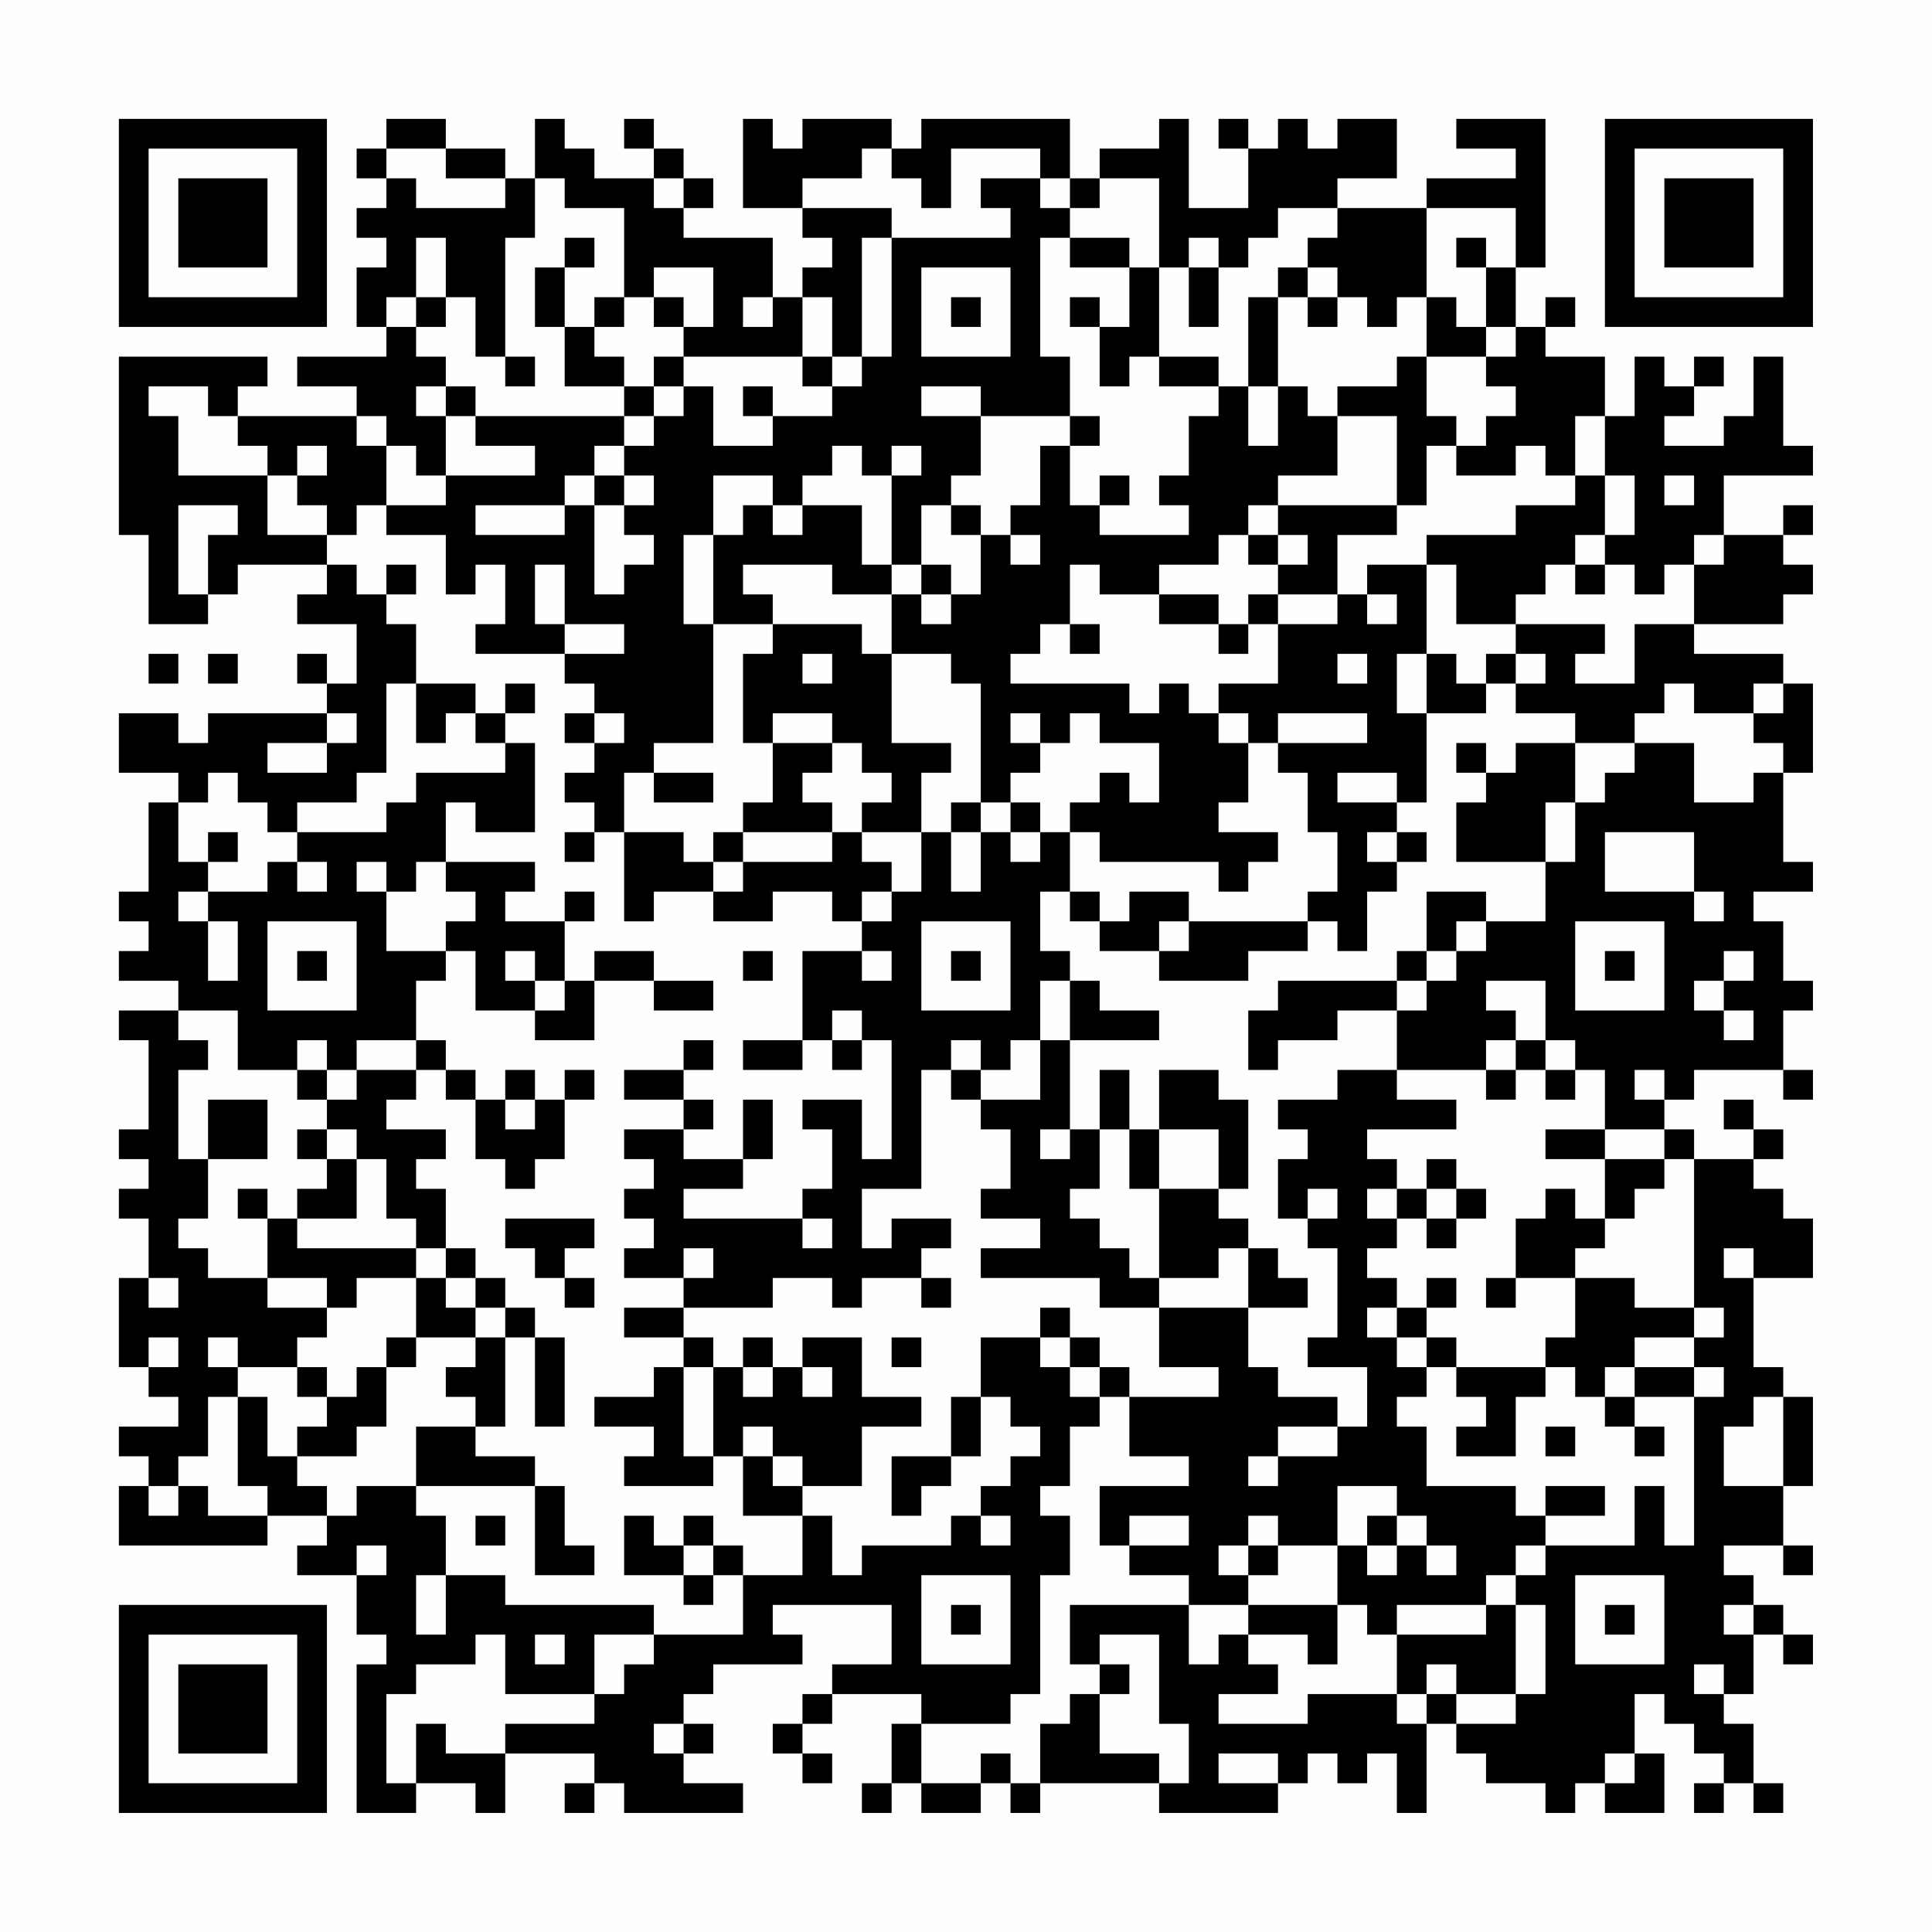 <?xml version="1.0" encoding="UTF-8"?>
<svg xmlns="http://www.w3.org/2000/svg" version="1.1" width="300" height="300" viewBox="0 0 300 300"><rect x="0" y="0" width="300" height="300" fill="#fefefe"/><g transform="scale(4.615)"><g transform="translate(4,4)"><path fill-rule="evenodd" d="M9 0L9 1L8 1L8 2L9 2L9 3L8 3L8 4L9 4L9 5L8 5L8 7L9 7L9 8L6 8L6 9L8 9L8 10L4 10L4 9L5 9L5 8L0 8L0 14L1 14L1 17L3 17L3 16L4 16L4 15L7 15L7 16L6 16L6 17L8 17L8 19L7 19L7 18L6 18L6 19L7 19L7 20L3 20L3 21L2 21L2 20L0 20L0 22L2 22L2 23L1 23L1 26L0 26L0 27L1 27L1 28L0 28L0 29L2 29L2 30L0 30L0 31L1 31L1 34L0 34L0 35L1 35L1 36L0 36L0 37L1 37L1 39L0 39L0 42L1 42L1 43L2 43L2 44L0 44L0 45L1 45L1 46L0 46L0 48L5 48L5 47L7 47L7 48L6 48L6 49L8 49L8 51L9 51L9 52L8 52L8 57L10 57L10 56L12 56L12 57L13 57L13 55L16 55L16 56L15 56L15 57L16 57L16 56L17 56L17 57L21 57L21 56L19 56L19 55L20 55L20 54L19 54L19 53L20 53L20 52L23 52L23 51L22 51L22 50L26 50L26 52L24 52L24 53L23 53L23 54L22 54L22 55L23 55L23 56L24 56L24 55L23 55L23 54L24 54L24 53L27 53L27 54L26 54L26 56L25 56L25 57L26 57L26 56L27 56L27 57L29 57L29 56L30 56L30 57L31 57L31 56L35 56L35 57L39 57L39 56L40 56L40 55L41 55L41 56L42 56L42 55L43 55L43 57L44 57L44 54L45 54L45 55L46 55L46 56L48 56L48 57L49 57L49 56L50 56L50 57L52 57L52 55L51 55L51 53L52 53L52 54L53 54L53 55L54 55L54 56L53 56L53 57L54 57L54 56L55 56L55 57L56 57L56 56L55 56L55 54L54 54L54 53L55 53L55 51L56 51L56 52L57 52L57 51L56 51L56 50L55 50L55 49L54 49L54 48L56 48L56 49L57 49L57 48L56 48L56 46L57 46L57 43L56 43L56 42L55 42L55 39L57 39L57 37L56 37L56 36L55 36L55 35L56 35L56 34L55 34L55 33L54 33L54 34L55 34L55 35L53 35L53 34L52 34L52 33L53 33L53 32L56 32L56 33L57 33L57 32L56 32L56 30L57 30L57 29L56 29L56 27L55 27L55 26L57 26L57 25L56 25L56 22L57 22L57 19L56 19L56 18L53 18L53 17L56 17L56 16L57 16L57 15L56 15L56 14L57 14L57 13L56 13L56 14L54 14L54 12L57 12L57 11L56 11L56 8L55 8L55 10L54 10L54 11L52 11L52 10L53 10L53 9L54 9L54 8L53 8L53 9L52 9L52 8L51 8L51 10L50 10L50 8L48 8L48 7L49 7L49 6L48 6L48 7L47 7L47 5L48 5L48 0L45 0L45 1L47 1L47 2L44 2L44 3L41 3L41 2L43 2L43 0L41 0L41 1L40 1L40 0L39 0L39 1L38 1L38 0L37 0L37 1L38 1L38 3L36 3L36 0L35 0L35 1L33 1L33 2L32 2L32 0L27 0L27 1L26 1L26 0L23 0L23 1L22 1L22 0L21 0L21 3L23 3L23 4L24 4L24 5L23 5L23 6L22 6L22 4L19 4L19 3L20 3L20 2L19 2L19 1L18 1L18 0L17 0L17 1L18 1L18 2L16 2L16 1L15 1L15 0L14 0L14 2L13 2L13 1L11 1L11 0ZM9 1L9 2L10 2L10 3L13 3L13 2L11 2L11 1ZM25 1L25 2L23 2L23 3L26 3L26 4L25 4L25 8L24 8L24 6L23 6L23 8L19 8L19 7L20 7L20 5L18 5L18 6L17 6L17 3L15 3L15 2L14 2L14 4L13 4L13 8L12 8L12 6L11 6L11 4L10 4L10 6L9 6L9 7L10 7L10 8L11 8L11 9L10 9L10 10L11 10L11 12L10 12L10 11L9 11L9 10L8 10L8 11L9 11L9 13L8 13L8 14L7 14L7 13L6 13L6 12L7 12L7 11L6 11L6 12L5 12L5 11L4 11L4 10L3 10L3 9L1 9L1 10L2 10L2 12L5 12L5 14L7 14L7 15L8 15L8 16L9 16L9 17L10 17L10 19L9 19L9 22L8 22L8 23L6 23L6 24L5 24L5 23L4 23L4 22L3 22L3 23L2 23L2 25L3 25L3 26L2 26L2 27L3 27L3 29L4 29L4 27L3 27L3 26L5 26L5 25L6 25L6 26L7 26L7 25L6 25L6 24L9 24L9 23L10 23L10 22L13 22L13 21L14 21L14 24L12 24L12 23L11 23L11 25L10 25L10 26L9 26L9 25L8 25L8 26L9 26L9 28L11 28L11 29L10 29L10 31L8 31L8 32L7 32L7 31L6 31L6 32L4 32L4 30L2 30L2 31L3 31L3 32L2 32L2 35L3 35L3 37L2 37L2 38L3 38L3 39L5 39L5 40L7 40L7 41L6 41L6 42L4 42L4 41L3 41L3 42L4 42L4 43L3 43L3 45L2 45L2 46L1 46L1 47L2 47L2 46L3 46L3 47L5 47L5 46L4 46L4 43L5 43L5 45L6 45L6 46L7 46L7 47L8 47L8 46L10 46L10 47L11 47L11 49L10 49L10 51L11 51L11 49L13 49L13 50L18 50L18 51L16 51L16 53L13 53L13 51L12 51L12 52L10 52L10 53L9 53L9 56L10 56L10 54L11 54L11 55L13 55L13 54L16 54L16 53L17 53L17 52L18 52L18 51L21 51L21 49L23 49L23 47L24 47L24 49L25 49L25 48L28 48L28 47L29 47L29 48L30 48L30 47L29 47L29 46L30 46L30 45L31 45L31 44L30 44L30 43L29 43L29 41L31 41L31 42L32 42L32 43L33 43L33 44L32 44L32 46L31 46L31 47L32 47L32 49L31 49L31 53L30 53L30 54L27 54L27 56L29 56L29 55L30 55L30 56L31 56L31 54L32 54L32 53L33 53L33 55L35 55L35 56L36 56L36 54L35 54L35 51L33 51L33 52L32 52L32 50L36 50L36 52L37 52L37 51L38 51L38 52L39 52L39 53L37 53L37 54L40 54L40 53L43 53L43 54L44 54L44 53L45 53L45 54L47 54L47 53L48 53L48 50L47 50L47 49L48 49L48 48L51 48L51 46L52 46L52 48L53 48L53 43L54 43L54 42L53 42L53 41L54 41L54 40L53 40L53 35L52 35L52 34L50 34L50 32L49 32L49 31L48 31L48 29L46 29L46 30L47 30L47 31L46 31L46 32L43 32L43 30L44 30L44 29L45 29L45 28L46 28L46 27L48 27L48 25L49 25L49 23L50 23L50 22L51 22L51 21L53 21L53 23L55 23L55 22L56 22L56 21L55 21L55 20L56 20L56 19L55 19L55 20L53 20L53 19L52 19L52 20L51 20L51 21L49 21L49 20L47 20L47 19L48 19L48 18L47 18L47 17L50 17L50 18L49 18L49 19L51 19L51 17L53 17L53 15L54 15L54 14L53 14L53 15L52 15L52 16L51 16L51 15L50 15L50 14L51 14L51 12L50 12L50 10L49 10L49 12L48 12L48 11L47 11L47 12L45 12L45 11L46 11L46 10L47 10L47 9L46 9L46 8L47 8L47 7L46 7L46 5L47 5L47 3L44 3L44 6L43 6L43 7L42 7L42 6L41 6L41 5L40 5L40 4L41 4L41 3L39 3L39 4L38 4L38 5L37 5L37 4L36 4L36 5L35 5L35 2L33 2L33 3L32 3L32 2L31 2L31 1L28 1L28 3L27 3L27 2L26 2L26 1ZM18 2L18 3L19 3L19 2ZM29 2L29 3L30 3L30 4L26 4L26 8L25 8L25 9L24 9L24 8L23 8L23 9L24 9L24 10L22 10L22 9L21 9L21 10L22 10L22 11L20 11L20 9L19 9L19 8L18 8L18 9L17 9L17 8L16 8L16 7L17 7L17 6L16 6L16 7L15 7L15 5L16 5L16 4L15 4L15 5L14 5L14 7L15 7L15 9L17 9L17 10L12 10L12 9L11 9L11 10L12 10L12 11L14 11L14 12L11 12L11 13L9 13L9 14L11 14L11 16L12 16L12 15L13 15L13 17L12 17L12 18L15 18L15 19L16 19L16 20L15 20L15 21L16 21L16 22L15 22L15 23L16 23L16 24L15 24L15 25L16 25L16 24L17 24L17 27L18 27L18 26L20 26L20 27L22 27L22 26L24 26L24 27L25 27L25 28L23 28L23 31L21 31L21 32L23 32L23 31L24 31L24 32L25 32L25 31L26 31L26 35L25 35L25 33L23 33L23 34L24 34L24 36L23 36L23 37L19 37L19 36L21 36L21 35L22 35L22 33L21 33L21 35L19 35L19 34L20 34L20 33L19 33L19 32L20 32L20 31L19 31L19 32L17 32L17 33L19 33L19 34L17 34L17 35L18 35L18 36L17 36L17 37L18 37L18 38L17 38L17 39L19 39L19 40L17 40L17 41L19 41L19 42L18 42L18 43L16 43L16 44L18 44L18 45L17 45L17 46L20 46L20 45L21 45L21 47L23 47L23 46L25 46L25 44L27 44L27 43L25 43L25 41L23 41L23 42L22 42L22 41L21 41L21 42L20 42L20 41L19 41L19 40L22 40L22 39L24 39L24 40L25 40L25 39L27 39L27 40L28 40L28 39L27 39L27 38L28 38L28 37L26 37L26 38L25 38L25 36L27 36L27 32L28 32L28 33L29 33L29 34L30 34L30 36L29 36L29 37L31 37L31 38L29 38L29 39L33 39L33 40L35 40L35 42L37 42L37 43L34 43L34 42L33 42L33 41L32 41L32 40L31 40L31 41L32 41L32 42L33 42L33 43L34 43L34 45L36 45L36 46L33 46L33 48L34 48L34 49L36 49L36 50L38 50L38 51L40 51L40 52L41 52L41 50L42 50L42 51L43 51L43 53L44 53L44 52L45 52L45 53L47 53L47 50L46 50L46 49L47 49L47 48L48 48L48 47L50 47L50 46L48 46L48 47L47 47L47 46L44 46L44 44L43 44L43 43L44 43L44 42L45 42L45 43L46 43L46 44L45 44L45 45L47 45L47 43L48 43L48 42L49 42L49 43L50 43L50 44L51 44L51 45L52 45L52 44L51 44L51 43L53 43L53 42L51 42L51 41L53 41L53 40L51 40L51 39L49 39L49 38L50 38L50 37L51 37L51 36L52 36L52 35L50 35L50 34L48 34L48 35L50 35L50 37L49 37L49 36L48 36L48 37L47 37L47 39L46 39L46 40L47 40L47 39L49 39L49 41L48 41L48 42L45 42L45 41L44 41L44 40L45 40L45 39L44 39L44 40L43 40L43 39L42 39L42 38L43 38L43 37L44 37L44 38L45 38L45 37L46 37L46 36L45 36L45 35L44 35L44 36L43 36L43 35L42 35L42 34L45 34L45 33L43 33L43 32L41 32L41 33L39 33L39 34L40 34L40 35L39 35L39 37L40 37L40 38L41 38L41 41L40 41L40 42L42 42L42 44L41 44L41 43L39 43L39 42L38 42L38 40L40 40L40 39L39 39L39 38L38 38L38 37L37 37L37 36L38 36L38 33L37 33L37 32L35 32L35 34L34 34L34 32L33 32L33 34L32 34L32 31L35 31L35 30L33 30L33 29L32 29L32 28L31 28L31 26L32 26L32 27L33 27L33 28L35 28L35 29L38 29L38 28L40 28L40 27L41 27L41 28L42 28L42 26L43 26L43 25L44 25L44 24L43 24L43 23L44 23L44 20L46 20L46 19L47 19L47 18L46 18L46 19L45 19L45 18L44 18L44 15L45 15L45 17L47 17L47 16L48 16L48 15L49 15L49 16L50 16L50 15L49 15L49 14L50 14L50 12L49 12L49 13L47 13L47 14L44 14L44 15L42 15L42 16L41 16L41 14L43 14L43 13L44 13L44 11L45 11L45 10L44 10L44 8L46 8L46 7L45 7L45 6L44 6L44 8L43 8L43 9L41 9L41 10L40 10L40 9L39 9L39 6L40 6L40 7L41 7L41 6L40 6L40 5L39 5L39 6L38 6L38 9L37 9L37 8L35 8L35 5L34 5L34 4L32 4L32 3L31 3L31 2ZM31 4L31 8L32 8L32 10L29 10L29 9L27 9L27 10L29 10L29 12L28 12L28 13L27 13L27 15L26 15L26 12L27 12L27 11L26 11L26 12L25 12L25 11L24 11L24 12L23 12L23 13L22 13L22 12L20 12L20 14L19 14L19 17L20 17L20 21L18 21L18 22L17 22L17 24L19 24L19 25L20 25L20 26L21 26L21 25L24 25L24 24L25 24L25 25L26 25L26 26L25 26L25 27L26 27L26 26L27 26L27 24L28 24L28 26L29 26L29 24L30 24L30 25L31 25L31 24L32 24L32 26L33 26L33 27L34 27L34 26L36 26L36 27L35 27L35 28L36 28L36 27L40 27L40 26L41 26L41 24L40 24L40 22L39 22L39 21L42 21L42 20L39 20L39 21L38 21L38 20L37 20L37 19L39 19L39 17L41 17L41 16L39 16L39 15L40 15L40 14L39 14L39 13L43 13L43 10L41 10L41 12L39 12L39 13L38 13L38 14L37 14L37 15L35 15L35 16L33 16L33 15L32 15L32 17L31 17L31 18L30 18L30 19L34 19L34 20L35 20L35 19L36 19L36 20L37 20L37 21L38 21L38 23L37 23L37 24L39 24L39 25L38 25L38 26L37 26L37 25L33 25L33 24L32 24L32 23L33 23L33 22L34 22L34 23L35 23L35 21L33 21L33 20L32 20L32 21L31 21L31 20L30 20L30 21L31 21L31 22L30 22L30 23L29 23L29 19L28 19L28 18L26 18L26 16L27 16L27 17L28 17L28 16L29 16L29 14L30 14L30 15L31 15L31 14L30 14L30 13L31 13L31 11L32 11L32 13L33 13L33 14L36 14L36 13L35 13L35 12L36 12L36 10L37 10L37 9L35 9L35 8L34 8L34 9L33 9L33 7L34 7L34 5L32 5L32 4ZM45 4L45 5L46 5L46 4ZM27 5L27 8L30 8L30 5ZM36 5L36 7L37 7L37 5ZM10 6L10 7L11 7L11 6ZM18 6L18 7L19 7L19 6ZM21 6L21 7L22 7L22 6ZM28 6L28 7L29 7L29 6ZM32 6L32 7L33 7L33 6ZM13 8L13 9L14 9L14 8ZM18 9L18 10L17 10L17 11L16 11L16 12L15 12L15 13L12 13L12 14L15 14L15 13L16 13L16 16L17 16L17 15L18 15L18 14L17 14L17 13L18 13L18 12L17 12L17 11L18 11L18 10L19 10L19 9ZM38 9L38 11L39 11L39 9ZM32 10L32 11L33 11L33 10ZM16 12L16 13L17 13L17 12ZM33 12L33 13L34 13L34 12ZM52 12L52 13L53 13L53 12ZM2 13L2 16L3 16L3 14L4 14L4 13ZM21 13L21 14L20 14L20 17L22 17L22 18L21 18L21 21L22 21L22 23L21 23L21 24L20 24L20 25L21 25L21 24L24 24L24 23L23 23L23 22L24 22L24 21L25 21L25 22L26 22L26 23L25 23L25 24L27 24L27 22L28 22L28 21L26 21L26 18L25 18L25 17L22 17L22 16L21 16L21 15L24 15L24 16L26 16L26 15L25 15L25 13L23 13L23 14L22 14L22 13ZM28 13L28 14L29 14L29 13ZM38 14L38 15L39 15L39 14ZM9 15L9 16L10 16L10 15ZM14 15L14 17L15 17L15 18L17 18L17 17L15 17L15 15ZM27 15L27 16L28 16L28 15ZM35 16L35 17L37 17L37 18L38 18L38 17L39 17L39 16L38 16L38 17L37 17L37 16ZM42 16L42 17L43 17L43 16ZM32 17L32 18L33 18L33 17ZM1 18L1 19L2 19L2 18ZM3 18L3 19L4 19L4 18ZM23 18L23 19L24 19L24 18ZM41 18L41 19L42 19L42 18ZM43 18L43 20L44 20L44 18ZM10 19L10 21L11 21L11 20L12 20L12 21L13 21L13 20L14 20L14 19L13 19L13 20L12 20L12 19ZM7 20L7 21L5 21L5 22L7 22L7 21L8 21L8 20ZM16 20L16 21L17 21L17 20ZM22 20L22 21L24 21L24 20ZM45 21L45 22L46 22L46 23L45 23L45 25L48 25L48 23L49 23L49 21L47 21L47 22L46 22L46 21ZM18 22L18 23L20 23L20 22ZM41 22L41 23L43 23L43 22ZM28 23L28 24L29 24L29 23ZM30 23L30 24L31 24L31 23ZM3 24L3 25L4 25L4 24ZM42 24L42 25L43 25L43 24ZM50 24L50 26L53 26L53 27L54 27L54 26L53 26L53 24ZM11 25L11 26L12 26L12 27L11 27L11 28L12 28L12 30L14 30L14 31L16 31L16 29L18 29L18 30L20 30L20 29L18 29L18 28L16 28L16 29L15 29L15 27L16 27L16 26L15 26L15 27L13 27L13 26L14 26L14 25ZM44 26L44 28L43 28L43 29L39 29L39 30L38 30L38 32L39 32L39 31L41 31L41 30L43 30L43 29L44 29L44 28L45 28L45 27L46 27L46 26ZM5 27L5 30L8 30L8 27ZM27 27L27 30L30 30L30 27ZM49 27L49 30L52 30L52 27ZM6 28L6 29L7 29L7 28ZM13 28L13 29L14 29L14 30L15 30L15 29L14 29L14 28ZM21 28L21 29L22 29L22 28ZM25 28L25 29L26 29L26 28ZM28 28L28 29L29 29L29 28ZM50 28L50 29L51 29L51 28ZM54 28L54 29L53 29L53 30L54 30L54 31L55 31L55 30L54 30L54 29L55 29L55 28ZM31 29L31 31L30 31L30 32L29 32L29 31L28 31L28 32L29 32L29 33L31 33L31 31L32 31L32 29ZM24 30L24 31L25 31L25 30ZM10 31L10 32L8 32L8 33L7 33L7 32L6 32L6 33L7 33L7 34L6 34L6 35L7 35L7 36L6 36L6 37L5 37L5 36L4 36L4 37L5 37L5 39L7 39L7 40L8 40L8 39L10 39L10 41L9 41L9 42L8 42L8 43L7 43L7 42L6 42L6 43L7 43L7 44L6 44L6 45L8 45L8 44L9 44L9 42L10 42L10 41L12 41L12 42L11 42L11 43L12 43L12 44L10 44L10 46L14 46L14 49L16 49L16 48L15 48L15 46L14 46L14 45L12 45L12 44L13 44L13 41L14 41L14 44L15 44L15 41L14 41L14 40L13 40L13 39L12 39L12 38L11 38L11 36L10 36L10 35L11 35L11 34L9 34L9 33L10 33L10 32L11 32L11 33L12 33L12 35L13 35L13 36L14 36L14 35L15 35L15 33L16 33L16 32L15 32L15 33L14 33L14 32L13 32L13 33L12 33L12 32L11 32L11 31ZM47 31L47 32L46 32L46 33L47 33L47 32L48 32L48 33L49 33L49 32L48 32L48 31ZM51 32L51 33L52 33L52 32ZM3 33L3 35L5 35L5 33ZM13 33L13 34L14 34L14 33ZM7 34L7 35L8 35L8 37L6 37L6 38L10 38L10 39L11 39L11 40L12 40L12 41L13 41L13 40L12 40L12 39L11 39L11 38L10 38L10 37L9 37L9 35L8 35L8 34ZM31 34L31 35L32 35L32 34ZM33 34L33 36L32 36L32 37L33 37L33 38L34 38L34 39L35 39L35 40L38 40L38 38L37 38L37 39L35 39L35 36L37 36L37 34L35 34L35 36L34 36L34 34ZM40 36L40 37L41 37L41 36ZM42 36L42 37L43 37L43 36ZM44 36L44 37L45 37L45 36ZM13 37L13 38L14 38L14 39L15 39L15 40L16 40L16 39L15 39L15 38L16 38L16 37ZM23 37L23 38L24 38L24 37ZM19 38L19 39L20 39L20 38ZM54 38L54 39L55 39L55 38ZM1 39L1 40L2 40L2 39ZM42 40L42 41L43 41L43 42L44 42L44 41L43 41L43 40ZM1 41L1 42L2 42L2 41ZM26 41L26 42L27 42L27 41ZM19 42L19 45L20 45L20 42ZM21 42L21 43L22 43L22 42ZM23 42L23 43L24 43L24 42ZM50 42L50 43L51 43L51 42ZM28 43L28 45L26 45L26 47L27 47L27 46L28 46L28 45L29 45L29 43ZM55 43L55 44L54 44L54 46L56 46L56 43ZM21 44L21 45L22 45L22 46L23 46L23 45L22 45L22 44ZM39 44L39 45L38 45L38 46L39 46L39 45L41 45L41 44ZM48 44L48 45L49 45L49 44ZM41 46L41 48L39 48L39 47L38 47L38 48L37 48L37 49L38 49L38 50L41 50L41 48L42 48L42 49L43 49L43 48L44 48L44 49L45 49L45 48L44 48L44 47L43 47L43 46ZM12 47L12 48L13 48L13 47ZM17 47L17 49L19 49L19 50L20 50L20 49L21 49L21 48L20 48L20 47L19 47L19 48L18 48L18 47ZM34 47L34 48L36 48L36 47ZM42 47L42 48L43 48L43 47ZM8 48L8 49L9 49L9 48ZM19 48L19 49L20 49L20 48ZM38 48L38 49L39 49L39 48ZM27 49L27 52L30 52L30 49ZM49 49L49 52L52 52L52 49ZM28 50L28 51L29 51L29 50ZM43 50L43 51L46 51L46 50ZM50 50L50 51L51 51L51 50ZM54 50L54 51L55 51L55 50ZM14 51L14 52L15 52L15 51ZM33 52L33 53L34 53L34 52ZM53 52L53 53L54 53L54 52ZM18 54L18 55L19 55L19 54ZM37 55L37 56L39 56L39 55ZM50 55L50 56L51 56L51 55ZM0 0L0 7L7 7L7 0ZM1 1L1 6L6 6L6 1ZM2 2L2 5L5 5L5 2ZM50 0L50 7L57 7L57 0ZM51 1L51 6L56 6L56 1ZM52 2L52 5L55 5L55 2ZM0 50L0 57L7 57L7 50ZM1 51L1 56L6 56L6 51ZM2 52L2 55L5 55L5 52Z" fill="#000000"/></g></g></svg>
